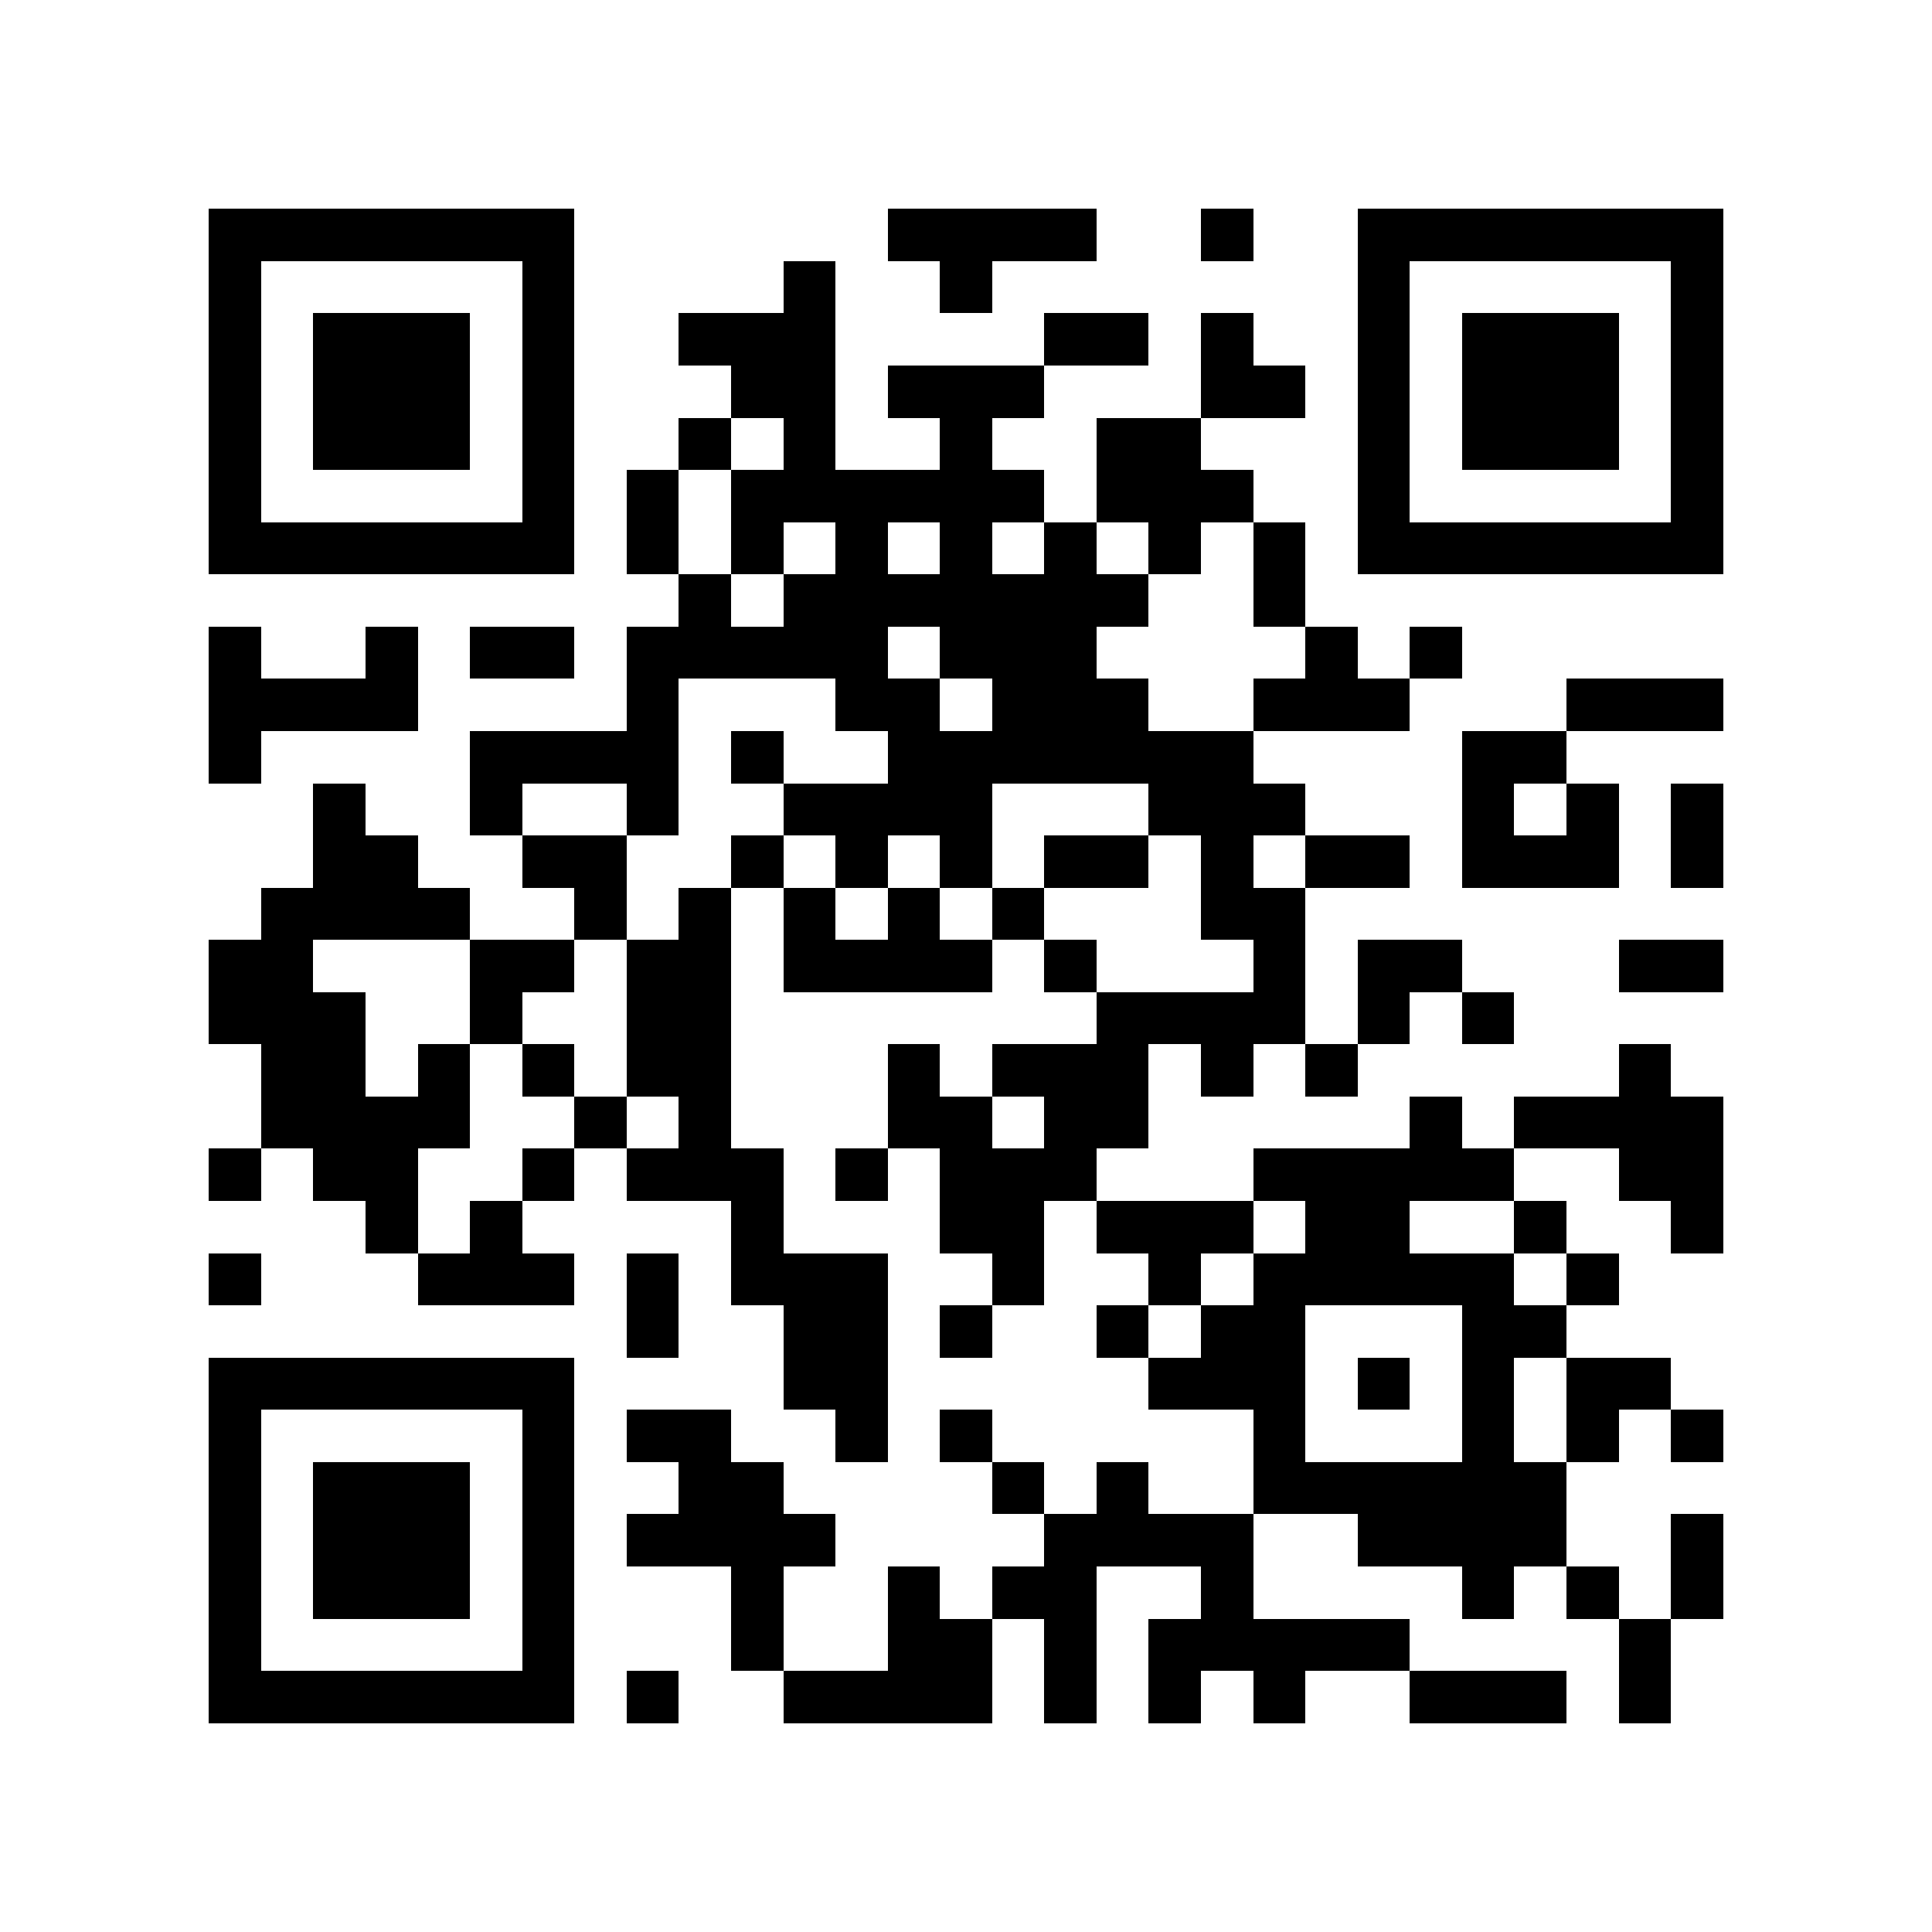 <?xml version="1.0" encoding="utf-8"?><!DOCTYPE svg PUBLIC "-//W3C//DTD SVG 1.1//EN" "http://www.w3.org/Graphics/SVG/1.1/DTD/svg11.dtd"><svg xmlns="http://www.w3.org/2000/svg" viewBox="0 0 37 37" shape-rendering="crispEdges"><path fill="#ffffff" d="M0 0h37v37H0z"/><path stroke="#000000" d="M4 4.5h7m6 0h4m2 0h1m2 0h7M4 5.5h1m5 0h1m4 0h1m2 0h1m7 0h1m5 0h1M4 6.5h1m1 0h3m1 0h1m2 0h3m4 0h2m1 0h1m2 0h1m1 0h3m1 0h1M4 7.5h1m1 0h3m1 0h1m3 0h2m1 0h3m3 0h2m1 0h1m1 0h3m1 0h1M4 8.5h1m1 0h3m1 0h1m2 0h1m1 0h1m2 0h1m2 0h2m3 0h1m1 0h3m1 0h1M4 9.5h1m5 0h1m1 0h1m1 0h6m1 0h3m2 0h1m5 0h1M4 10.5h7m1 0h1m1 0h1m1 0h1m1 0h1m1 0h1m1 0h1m1 0h1m1 0h7M13 11.5h1m1 0h7m2 0h1M4 12.5h1m2 0h1m1 0h2m1 0h5m1 0h3m4 0h1m1 0h1M4 13.5h4m4 0h1m3 0h2m1 0h3m2 0h3m3 0h3M4 14.5h1m4 0h4m1 0h1m2 0h7m4 0h2M6 15.5h1m2 0h1m2 0h1m2 0h4m3 0h3m3 0h1m1 0h1m1 0h1M6 16.5h2m2 0h2m2 0h1m1 0h1m1 0h1m1 0h2m1 0h1m1 0h2m1 0h3m1 0h1M5 17.5h4m2 0h1m1 0h1m1 0h1m1 0h1m1 0h1m3 0h2M4 18.5h2m3 0h2m1 0h2m1 0h4m1 0h1m3 0h1m1 0h2m3 0h2M4 19.5h3m2 0h1m2 0h2m7 0h4m1 0h1m1 0h1M5 20.5h2m1 0h1m1 0h1m1 0h2m3 0h1m1 0h3m1 0h1m1 0h1m5 0h1M5 21.5h4m2 0h1m1 0h1m3 0h2m1 0h2m5 0h1m1 0h4M4 22.5h1m1 0h2m2 0h1m1 0h3m1 0h1m1 0h3m3 0h5m2 0h2M7 23.5h1m1 0h1m4 0h1m3 0h2m1 0h3m1 0h2m2 0h1m2 0h1M4 24.5h1m3 0h3m1 0h1m1 0h3m2 0h1m2 0h1m1 0h5m1 0h1M12 25.5h1m2 0h2m1 0h1m2 0h1m1 0h2m3 0h2M4 26.5h7m4 0h2m5 0h3m1 0h1m1 0h1m1 0h2M4 27.5h1m5 0h1m1 0h2m2 0h1m1 0h1m5 0h1m3 0h1m1 0h1m1 0h1M4 28.5h1m1 0h3m1 0h1m2 0h2m4 0h1m1 0h1m2 0h6M4 29.5h1m1 0h3m1 0h1m1 0h4m4 0h4m2 0h4m2 0h1M4 30.5h1m1 0h3m1 0h1m3 0h1m2 0h1m1 0h2m2 0h1m4 0h1m1 0h1m1 0h1M4 31.5h1m5 0h1m3 0h1m2 0h2m1 0h1m1 0h5m4 0h1M4 32.5h7m1 0h1m2 0h4m1 0h1m1 0h1m1 0h1m2 0h3m1 0h1"/></svg>
